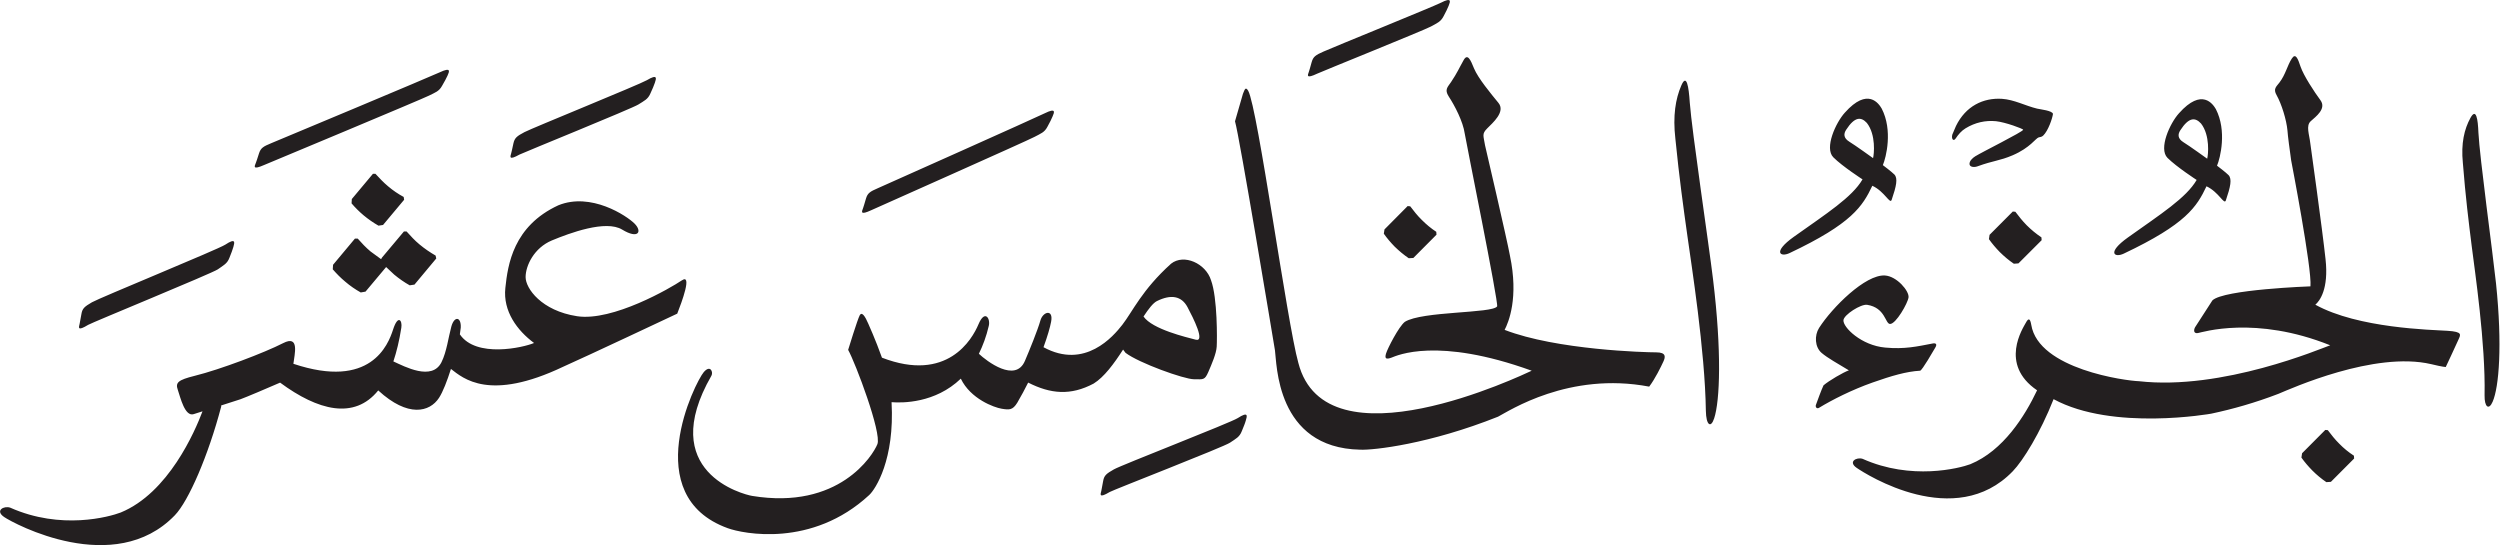 <?xml version="1.0" encoding="UTF-8" standalone="no"?>
<!-- Created with Inkscape (http://www.inkscape.org/) -->

<svg
   version="1.1"
   id="svg1"
   width="91.488"
   height="19.953"
   viewBox="0 0 91.488 19.953"
   xmlns="http://www.w3.org/2000/svg"
   xmlns:svg="http://www.w3.org/2000/svg">
  <defs
     id="defs1">
    <clipPath
       clipPathUnits="userSpaceOnUse"
       id="clipPath30">
      <path
         d="m 287.132,517.466 h 68.616 v -14.965 h -68.616 z"
         transform="translate(-297.368,-512.695)"
         id="path30" />
    </clipPath>
    <clipPath
       clipPathUnits="userSpaceOnUse"
       id="clipPath32">
      <path
         d="M 0,547.086 H 382.677 V 0 H 0 Z"
         transform="matrix(1.333,0,0,-1.333,0,729.448)"
         id="path32" />
    </clipPath>
  </defs>
  <g
     id="layer-MC1"
     transform="translate(-382.843,-39.494)">
    <g
       id="g31"
       clip-path="url(#clipPath32)">
      <path
         d="m 0,0 -0.58,-0.693 -0.007,-0.119 c 0.1,-0.117 0.209,-0.226 0.329,-0.327 0.131,-0.109 0.27,-0.205 0.41,-0.285 l 0.125,0.019 0.579,0.692 -0.012,0.077 C 0.691,-0.553 0.549,-0.457 0.414,-0.342 0.288,-0.237 0.177,-0.118 0.068,0 Z m 0.247,-2.302 -0.023,-0.042 -0.289,0.211 c -0.13,0.108 -0.245,0.232 -0.353,0.354 l -0.077,-0.001 -0.6,-0.718 -0.008,-0.125 c 0.105,-0.12 0.216,-0.234 0.343,-0.339 0.132,-0.114 0.276,-0.212 0.425,-0.296 l 0.131,0.023 0.566,0.675 0.221,-0.207 C 0.719,-2.88 0.861,-2.979 1.009,-3.062 l 0.131,0.02 0.598,0.717 -0.018,0.08 C 1.567,-2.157 1.42,-2.057 1.277,-1.938 1.146,-1.83 1.035,-1.707 0.924,-1.584 H 0.85 Z m 8.23,-0.626 C 8.178,-3.132 6.583,-4.058 5.605,-3.91 c -0.979,0.15 -1.414,0.763 -1.414,1.074 0,0.313 0.232,0.802 0.72,1.006 0.489,0.203 1.482,0.572 1.931,0.298 C 7.29,-1.804 7.398,-1.585 7.183,-1.368 6.965,-1.15 5.985,-0.5 5.089,-0.865 3.852,-1.437 3.702,-2.496 3.635,-3.134 3.566,-3.773 3.961,-4.303 4.423,-4.645 4.123,-4.773 2.83,-5.063 2.386,-4.408 l 0.025,0.186 c 0.014,0.299 -0.177,0.326 -0.259,0.027 -0.082,-0.3 -0.126,-0.687 -0.271,-0.979 -0.261,-0.521 -1.01,-0.118 -1.32,0.023 0.088,0.264 0.163,0.568 0.218,0.924 0.033,0.203 -0.091,0.373 -0.227,-0.051 -0.134,-0.415 -0.613,-1.649 -2.736,-0.938 0.029,0.251 0.181,0.806 -0.284,0.566 -0.503,-0.258 -1.723,-0.723 -2.428,-0.897 -0.46,-0.115 -0.532,-0.186 -0.46,-0.388 0.069,-0.203 0.193,-0.742 0.435,-0.663 0.051,0.016 0.138,0.045 0.242,0.077 -0.206,-0.548 -0.934,-2.24 -2.246,-2.778 -0.308,-0.118 -1.639,-0.489 -3.035,0.134 -0.172,0.057 -0.425,-0.08 -0.164,-0.258 0.261,-0.18 3.026,-1.669 4.683,0.046 0.379,0.39 0.921,1.642 1.275,2.986 l -10e-4,0.031 c 0.281,0.09 0.528,0.17 0.528,0.17 0.151,0.054 0.756,0.311 1.09,0.457 1.037,-0.766 2.037,-1.028 2.694,-0.214 0.82,-0.754 1.415,-0.593 1.668,-0.205 0.107,0.163 0.225,0.469 0.328,0.795 0.338,-0.262 1.059,-0.903 3.083,0.061 0.585,0.258 3.13,1.457 3.13,1.457 0.123,0.312 0.421,1.115 0.123,0.911 M -2.988,0.241 C -2.889,0.282 1.363,2.055 1.536,2.145 1.711,2.233 1.812,2.261 1.896,2.412 1.98,2.563 2,2.59 2.047,2.694 2.098,2.807 2.154,2.937 1.834,2.786 1.628,2.688 -2.576,0.928 -2.795,0.839 -3.014,0.749 -3.08,0.707 -3.128,0.56 -3.176,0.411 -3.2,0.333 -3.214,0.302 -3.254,0.202 -3.309,0.1 -2.988,0.241 M 4.026,0.529 C 4.122,0.579 7.121,1.795 7.286,1.902 7.45,2.006 7.549,2.046 7.616,2.203 7.686,2.361 7.702,2.39 7.74,2.5 7.779,2.615 7.822,2.75 7.519,2.569 7.323,2.453 4.371,1.255 4.162,1.145 3.952,1.034 3.89,0.987 3.856,0.833 3.823,0.681 3.807,0.601 3.797,0.57 3.767,0.466 3.722,0.36 4.026,0.529 M -7.82,-4.148 c 0.091,0.059 3.401,1.414 3.56,1.524 0.16,0.115 0.259,0.156 0.32,0.318 0.061,0.16 0.077,0.189 0.109,0.3 0.033,0.118 0.071,0.255 -0.224,0.06 -0.19,-0.126 -3.453,-1.461 -3.659,-1.581 -0.203,-0.119 -0.264,-0.168 -0.289,-0.321 -0.028,-0.156 -0.041,-0.237 -0.049,-0.267 -0.026,-0.106 -0.065,-0.214 0.232,-0.033 m 29.343,0.654 c 0.388,0.192 0.675,0.139 0.838,-0.164 0.161,-0.303 0.497,-0.969 0.225,-0.896 -0.247,0.066 -1.188,0.284 -1.431,0.636 0.138,0.21 0.262,0.371 0.368,0.424 m -0.929,-1.332 0.067,-0.089 c 0.37,-0.282 1.613,-0.725 1.875,-0.725 0.263,-0.003 0.298,-0.027 0.396,0.195 0.097,0.225 0.221,0.509 0.232,0.699 0.012,0.188 0.023,1.342 -0.156,1.824 -0.143,0.461 -0.744,0.734 -1.097,0.454 -0.802,-0.723 -1.057,-1.317 -1.338,-1.677 -0.244,-0.313 -1.025,-1.237 -2.164,-0.616 0.112,0.306 0.182,0.552 0.209,0.7 0.069,0.353 -0.223,0.284 -0.294,0.034 -0.07,-0.252 -0.305,-0.83 -0.424,-1.107 -0.26,-0.616 -1.051,-0.009 -1.265,0.193 0.108,0.221 0.204,0.473 0.272,0.766 0.05,0.203 -0.108,0.459 -0.283,0.043 -0.173,-0.413 -0.857,-1.608 -2.65,-0.916 -0.174,0.49 -0.375,0.933 -0.375,0.933 -0.087,0.203 -0.175,0.338 -0.234,0.233 -0.06,-0.106 -0.319,-0.952 -0.319,-0.952 0.202,-0.361 0.926,-2.283 0.803,-2.588 -0.121,-0.307 -1.058,-1.812 -3.438,-1.421 -0.247,0.041 -2.639,0.657 -1.118,3.301 0.055,0.097 -0.029,0.31 -0.211,0.097 -0.234,-0.273 -1.8,-3.393 0.658,-4.284 0.416,-0.152 2.312,-0.544 3.883,0.909 0.176,0.162 0.703,0.975 0.615,2.55 0.292,-0.023 1.196,-0.032 1.901,0.646 0.269,-0.559 0.916,-0.791 1.118,-0.825 0.212,-0.035 0.305,-0.043 0.432,0.164 0.11,0.188 0.209,0.373 0.299,0.553 0.616,-0.313 1.166,-0.363 1.798,-0.027 0.286,0.176 0.559,0.546 0.808,0.933 m 3.37,-1.944 c -0.032,-0.111 -0.049,-0.138 -0.112,-0.298 -0.063,-0.162 -0.161,-0.203 -0.322,-0.313 -0.16,-0.114 -3.21,-1.298 -3.302,-1.354 -0.299,-0.178 -0.259,-0.072 -0.231,0.034 0.007,0.032 0.022,0.113 0.05,0.268 0.027,0.153 0.089,0.201 0.294,0.318 0.206,0.119 3.209,1.283 3.4,1.408 0.298,0.193 0.259,0.055 0.223,-0.063 m 1.732,9.576 c 0.012,0.031 0.033,0.109 0.076,0.263 0.043,0.148 0.108,0.191 0.323,0.286 0.217,0.1 3.016,1.235 3.221,1.34 0.313,0.162 0.26,0.03 0.215,-0.084 C 29.488,4.505 29.47,4.477 29.392,4.325 29.313,4.171 29.214,4.137 29.042,4.042 28.871,3.947 26.021,2.797 25.925,2.75 25.609,2.6 25.659,2.703 25.696,2.806 m 9.73,-7.962 c -0.067,-0.146 -0.226,-0.471 -0.389,-0.687 -2.202,0.418 -3.85,-0.67 -4.149,-0.825 -1.885,-0.752 -3.426,-0.925 -3.788,-0.906 -2.32,0.047 -2.284,2.393 -2.337,2.727 -0.056,0.336 -0.98,5.909 -1.097,6.288 l 0.218,0.755 c 0.036,0.072 0.062,0.226 0.144,0.084 0.262,-0.468 1.069,-6.384 1.377,-7.471 0.752,-2.926 6.161,-0.327 6.407,-0.215 -2.596,0.938 -3.701,0.416 -3.85,0.359 -0.149,-0.055 -0.192,-0.029 -0.149,0.114 0.043,0.141 0.348,0.738 0.516,0.869 0.472,0.296 2.409,0.228 2.533,0.424 0.045,0.093 -0.865,4.57 -0.889,4.744 -0.047,0.33 -0.273,0.765 -0.441,1.021 -0.122,0.189 -0.025,0.258 0.065,0.393 0.173,0.258 0.222,0.385 0.347,0.605 0.108,0.191 0.191,0 0.283,-0.228 0.112,-0.272 0.467,-0.699 0.67,-0.947 C 31.102,1.702 30.736,1.395 30.588,1.244 30.44,1.094 30.487,1.051 30.531,0.78 c 0,0 0.606,-2.596 0.683,-3.026 0.244,-1.158 -0.037,-1.83 -0.146,-2.039 1.432,-0.553 3.87,-0.617 4.16,-0.617 0.289,0 0.252,-0.135 0.198,-0.254 m -21.97,4.215 c 0.013,0.033 0.035,0.111 0.08,0.263 0.044,0.147 0.11,0.19 0.326,0.283 0.217,0.096 4.377,1.953 4.582,2.057 0.317,0.157 0.263,0.025 0.214,-0.087 C 18.614,1.47 18.596,1.44 18.516,1.29 18.436,1.136 18.334,1.105 18.163,1.014 17.99,0.917 13.781,-0.952 13.684,-0.998 13.366,-1.146 13.418,-1.042 13.456,-0.941 m 15.021,0.048 -0.071,0.007 -0.636,-0.641 -0.018,-0.118 C 27.84,-1.77 27.939,-1.886 28.05,-2 c 0.122,-0.119 0.252,-0.227 0.386,-0.318 l 0.126,0.007 0.636,0.639 -0.006,0.079 c -0.144,0.094 -0.277,0.205 -0.401,0.33 -0.118,0.115 -0.218,0.243 -0.314,0.37 m 7.674,2.851 c -0.028,0.434 -0.087,0.807 -0.233,0.464 -0.157,-0.363 -0.235,-0.827 -0.162,-1.46 0.108,-1.086 0.222,-1.898 0.331,-2.675 0.109,-0.787 0.482,-3.13 0.506,-4.794 0.006,-0.393 0.136,-0.489 0.228,-0.207 0.159,0.482 0.21,1.836 -0.031,3.816 -0.12,0.996 -0.58,4.065 -0.639,4.856 m 13.551,-1.09 c -0.158,0.099 -0.156,0.214 -0.084,0.326 0.238,0.368 0.411,0.357 0.569,0.186 0.254,-0.326 0.197,-0.866 0.169,-0.966 0,0 -0.493,0.356 -0.654,0.454 m 0.635,-1.211 c 0.341,-0.16 0.485,-0.521 0.531,-0.388 0.129,0.377 0.173,0.589 0.075,0.694 -0.071,0.074 -0.317,0.259 -0.317,0.259 0.09,0.212 0.275,0.958 -0.032,1.554 C 50.519,1.904 50.216,2.375 49.581,1.661 49.333,1.388 49.015,0.69 49.266,0.437 c 0.251,-0.25 0.801,-0.606 0.801,-0.606 -0.288,-0.494 -0.982,-0.934 -1.887,-1.579 -0.59,-0.421 -0.369,-0.565 -0.113,-0.443 1.71,0.81 2.003,1.285 2.27,1.848 m -9.808,1.226 c -0.159,0.099 -0.157,0.215 -0.085,0.325 0.239,0.369 0.411,0.358 0.569,0.188 0.255,-0.326 0.197,-0.866 0.17,-0.966 0,0 -0.494,0.356 -0.654,0.453 m 0.634,-1.211 c 0.341,-0.159 0.485,-0.52 0.531,-0.387 0.129,0.377 0.173,0.589 0.076,0.694 -0.072,0.074 -0.318,0.259 -0.318,0.259 0.09,0.212 0.276,0.958 -0.032,1.553 -0.075,0.127 -0.378,0.6 -1.013,-0.114 -0.248,-0.273 -0.566,-0.971 -0.315,-1.224 0.251,-0.251 0.802,-0.606 0.802,-0.606 -0.289,-0.494 -0.983,-0.934 -1.888,-1.578 -0.59,-0.422 -0.369,-0.567 -0.112,-0.444 1.71,0.809 2.002,1.285 2.269,1.847 M 45.731,1 c 0.036,0.011 0.078,0.007 0.121,0.047 0.139,0.131 0.256,0.479 0.27,0.597 C 46.106,1.735 45.78,1.767 45.687,1.789 45.364,1.867 45.058,2.036 44.723,2.058 44.206,2.091 43.727,1.858 43.46,1.314 43.431,1.244 43.388,1.148 43.359,1.077 43.327,0.958 43.389,0.878 43.451,0.97 c 0.071,0.107 0.16,0.212 0.272,0.279 0.264,0.161 0.546,0.222 0.833,0.195 C 44.815,1.417 45.305,1.236 45.304,1.209 45.3,1.154 44.166,0.592 43.988,0.48 43.911,0.432 43.816,0.343 43.833,0.254 c 0.014,-0.068 0.123,-0.083 0.215,-0.05 0.445,0.162 0.606,0.15 0.967,0.304 0.486,0.209 0.631,0.468 0.716,0.492 m -5.908,-6.808 c -0.068,-0.146 -0.157,-0.395 -0.21,-0.54 -0.017,-0.052 0.023,-0.115 0.086,-0.077 0.361,0.22 0.9,0.493 1.471,0.695 0.519,0.183 0.928,0.303 1.305,0.324 0.057,0.009 0.366,0.551 0.413,0.629 0.064,0.102 0.017,0.134 -0.064,0.119 -0.437,-0.084 -0.777,-0.162 -1.306,-0.113 -0.655,0.057 -1.165,0.557 -1.148,0.753 0.015,0.15 0.479,0.447 0.651,0.421 0.501,-0.079 0.493,-0.52 0.627,-0.526 0.162,-0.005 0.49,0.574 0.509,0.73 0.022,0.173 -0.321,0.581 -0.648,0.601 -0.538,0.033 -1.45,-0.88 -1.809,-1.441 -0.13,-0.206 -0.117,-0.523 0.07,-0.684 0.166,-0.141 0.439,-0.291 0.749,-0.479 -0.152,-0.053 -0.548,-0.284 -0.696,-0.412 m 18.463,2.793 C 58.195,-2.167 57.836,0.457 57.802,1.131 57.788,1.5 57.741,1.819 57.583,1.534 57.415,1.229 57.321,0.836 57.375,0.299 c 0.073,-0.926 0.16,-1.621 0.243,-2.285 0.084,-0.672 0.383,-2.674 0.353,-4.092 -0.006,-0.332 0.12,-0.418 0.222,-0.179 0.175,0.402 0.269,1.552 0.093,3.242 m -4.305,-4.394 c -0.117,0.115 -0.217,0.243 -0.314,0.371 l -0.069,0.006 -0.637,-0.64 -0.018,-0.119 c 0.088,-0.125 0.188,-0.241 0.298,-0.353 0.121,-0.122 0.251,-0.229 0.386,-0.321 l 0.125,0.008 0.638,0.64 -0.006,0.078 c -0.146,0.095 -0.28,0.203 -0.403,0.33 m 2.968,3.099 c -0.434,0.028 -2.445,0.065 -3.624,0.716 0.117,0.099 0.372,0.427 0.28,1.252 -0.088,0.823 -0.418,3.179 -0.418,3.179 -0.027,0.246 -0.127,0.483 0.013,0.608 0.141,0.127 0.436,0.341 0.266,0.574 -0.17,0.231 -0.462,0.674 -0.547,0.924 -0.071,0.211 -0.133,0.386 -0.24,0.22 C 52.554,2.972 52.51,2.728 52.341,2.507 52.253,2.39 52.161,2.333 52.262,2.158 52.397,1.918 52.533,1.483 52.56,1.185 52.571,1.029 52.616,0.69 52.661,0.369 c 0,0 0.576,-2.977 0.53,-3.459 0,0 -2.382,-0.084 -2.692,-0.386 l -0.478,-0.741 c -0.04,-0.082 -0.036,-0.172 0.078,-0.156 0.113,0.02 1.578,0.49 3.634,-0.335 -0.243,-0.084 -2.959,-1.246 -5.253,-0.986 -0.343,0.009 -2.754,0.326 -2.954,1.548 -0.027,0.155 -0.067,0.211 -0.149,0.056 -0.073,-0.139 -0.742,-1.138 0.309,-1.854 -0.333,-0.703 -0.927,-1.657 -1.833,-2.029 -0.297,-0.112 -1.622,-0.451 -2.958,0.148 -0.166,0.053 -0.408,-0.08 -0.159,-0.25 0.251,-0.173 2.696,-1.735 4.283,-0.091 0.28,0.288 0.757,1.058 1.12,1.979 1.626,-0.884 4.33,-0.398 4.33,-0.398 0.588,0.125 1.204,0.299 1.842,0.544 0.335,0.138 2.635,1.179 4.194,0.815 0.326,-0.079 0.4,-0.079 0.4,-0.079 0,0 0.281,0.597 0.344,0.742 0.063,0.144 0.136,0.226 -0.3,0.253 m -11.548,2.897 c 0.125,-0.125 0.258,-0.234 0.404,-0.332 l 0.006,-0.078 -0.637,-0.637 -0.126,-0.009 c -0.135,0.091 -0.264,0.2 -0.386,0.32 -0.11,0.113 -0.21,0.23 -0.298,0.355 l 0.017,0.118 0.638,0.64 0.07,-0.006 c 0.096,-0.127 0.197,-0.255 0.312,-0.371"
         style="fill:#231f20;fill-opacity:1;fill-rule:nonzero;stroke:none"
         transform="matrix(1.333,0,0,-1.333,396.491,45.854)"
         clip-path="url(#clipPath30)"
         id="path31" />
    </g>
  </g>
</svg>

